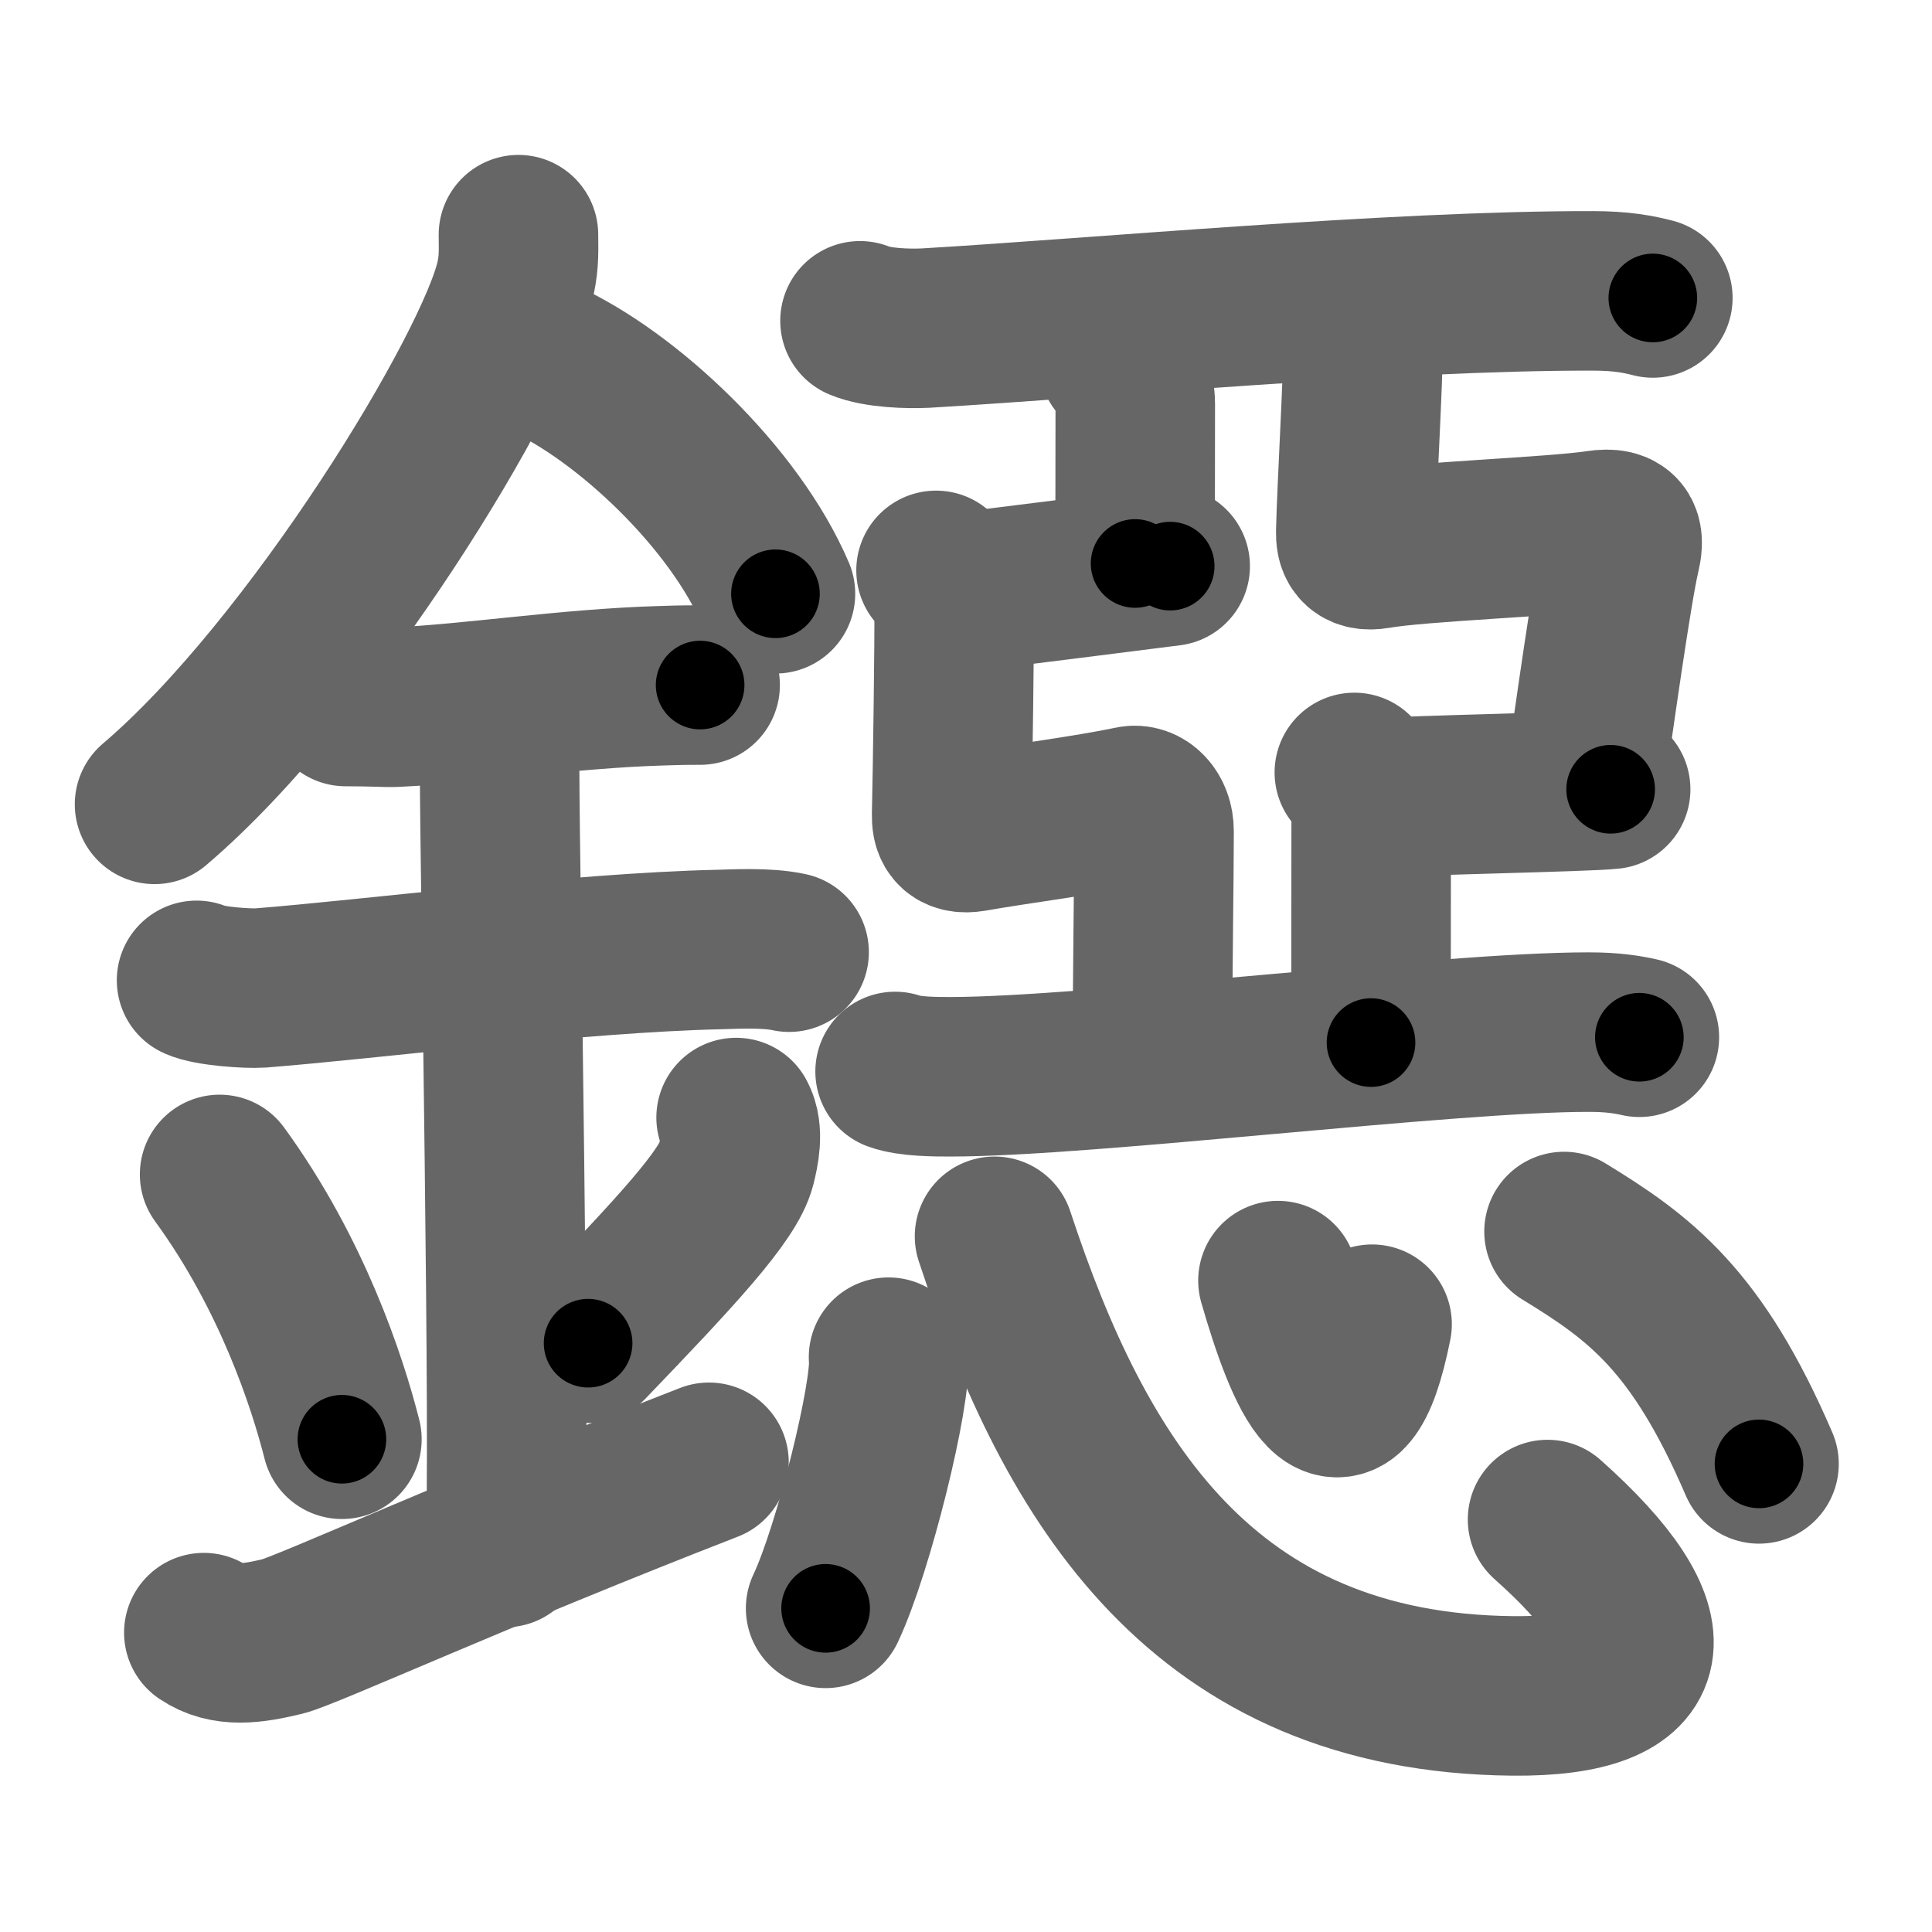 <svg xmlns="http://www.w3.org/2000/svg" width="109" height="109" viewBox="0 0 109 109" id="941a"><g fill="none" stroke="#666" stroke-width="9" stroke-linecap="round" stroke-linejoin="round"><g><g><path d="M29.25,13.24c0,0.82,0.05,1.47-0.16,2.45C28,20.79,17.61,37.82,8.72,45.38" /><path d="M30.64,20.21c4.74,2.15,10.8,7.87,13.11,13.29" /><path d="M19.5,39.86c1.56,0,2.27,0.06,2.77,0.04c4.5-0.21,9.7-1.05,15-1.21c0.77-0.02,0.93-0.04,2.23-0.04" /><path d="M11.09,55.31c0.68,0.33,2.91,0.48,3.6,0.43c6.24-0.49,17.88-1.99,25.87-2.17c0.85-0.02,2.7-0.13,3.96,0.15" /><path d="M26.95,40.69c1.24,0.78,1.24,2.52,1.24,3.14c0,4.35,0.62,39.13,0.31,43.48" /><path d="M12.39,66.26c4.08,5.6,6.07,11.67,6.9,14.94" /><path d="M41.53,63.05c0.44,0.8,0.17,1.98,0,2.66c-0.44,1.74-3.42,4.94-8.35,10.07" /><path d="M11.5,92.11c1.24,0.84,2.73,0.63,4.46,0.21c1.28-0.31,11.15-4.81,24.04-9.82" /></g><g><g><g><path d="M48.52,18.1c0.97,0.41,2.74,0.46,3.71,0.41c9.67-0.57,26.41-2.12,37.63-2.1c1.61,0,2.58,0.19,3.39,0.4" /></g><path d="M63.1,20.4c0.53,0.54,0.95,1.44,0.95,2.39c0,2.17-0.01,6.06-0.01,9" /><path d="M54.04,33.43c1.48-0.15,10.77-1.34,11.98-1.49" /><path d="M52.81,32.18c0.58,0.63,1.01,1.27,1.02,2.16c0.02,1.86-0.08,9.05-0.14,11.62c-0.01,0.56,0.1,1.16,1.17,0.98c2.41-0.43,6.5-0.95,8.99-1.48c0.62-0.13,1.26,0.45,1.26,1.44c0,2.74-0.09,7.53-0.09,12.88" /><path d="M75.88,17.21c0.58,0.63,1.01,1.27,1.02,2.16c0.02,1.86-0.35,8.06-0.41,10.63c-0.01,0.56,0.1,1.16,1.17,0.98c2.41-0.43,9.98-0.69,12.49-1.07c1.48-0.23,1.49,0.48,1.26,1.44c-0.44,1.84-1.52,9.47-1.97,12.69" /><path d="M77.85,45.02c1.48-0.15,11.81-0.34,13.02-0.49" /><path d="M76.41,43.58c0.53,0.54,0.95,1.44,0.95,2.39c0,2.17-0.01,9.9-0.01,12.85" /><g><path d="M50.5,60.45c0.82,0.3,2.31,0.3,3.12,0.3c7.78,0,28.11-2.53,36.02-2.52c1.36,0,2.17,0.14,2.85,0.29" /></g></g><g><path d="M50.13,76.57c0.2,2-1.97,10.83-3.55,14.17" /><path d="M56.11,69.75c4.54,13.79,11.73,25.76,29.25,25.93c8.45,0.08,9-3.68,1.95-9.95" /><path d="M72.1,72.25c1.51,5.25,3.7,10.5,5.31,2.46" /><path d="M88.24,69.48c4.29,2.62,7.51,5,11,13.11" /></g></g></g></g><g fill="none" stroke="#000" stroke-width="5" stroke-linecap="round" stroke-linejoin="round"><path d="M29.25,13.24c0,0.82,0.05,1.47-0.16,2.45C28,20.79,17.61,37.82,8.72,45.38" stroke-dasharray="38.787" stroke-dashoffset="38.787"><animate attributeName="stroke-dashoffset" values="38.787;38.787;0" dur="0.388s" fill="freeze" begin="0s;941a.click" /></path><path d="M30.64,20.21c4.74,2.15,10.8,7.87,13.11,13.29" stroke-dasharray="19.014" stroke-dashoffset="19.014"><animate attributeName="stroke-dashoffset" values="19.014" fill="freeze" begin="941a.click" /><animate attributeName="stroke-dashoffset" values="19.014;19.014;0" keyTimes="0;0.671;1" dur="0.578s" fill="freeze" begin="0s;941a.click" /></path><path d="M19.5,39.86c1.56,0,2.27,0.06,2.77,0.04c4.5-0.21,9.7-1.05,15-1.21c0.77-0.02,0.93-0.04,2.23-0.04" stroke-dasharray="20.054" stroke-dashoffset="20.054"><animate attributeName="stroke-dashoffset" values="20.054" fill="freeze" begin="941a.click" /><animate attributeName="stroke-dashoffset" values="20.054;20.054;0" keyTimes="0;0.742;1" dur="0.779s" fill="freeze" begin="0s;941a.click" /></path><path d="M11.09,55.31c0.68,0.33,2.91,0.48,3.6,0.43c6.24-0.49,17.88-1.99,25.87-2.17c0.85-0.02,2.7-0.13,3.96,0.15" stroke-dasharray="33.585" stroke-dashoffset="33.585"><animate attributeName="stroke-dashoffset" values="33.585" fill="freeze" begin="941a.click" /><animate attributeName="stroke-dashoffset" values="33.585;33.585;0" keyTimes="0;0.699;1" dur="1.115s" fill="freeze" begin="0s;941a.click" /></path><path d="M26.95,40.69c1.24,0.78,1.24,2.52,1.24,3.14c0,4.35,0.62,39.13,0.31,43.48" stroke-dasharray="47.015" stroke-dashoffset="47.015"><animate attributeName="stroke-dashoffset" values="47.015" fill="freeze" begin="941a.click" /><animate attributeName="stroke-dashoffset" values="47.015;47.015;0" keyTimes="0;0.703;1" dur="1.585s" fill="freeze" begin="0s;941a.click" /></path><path d="M12.39,66.26c4.08,5.6,6.07,11.67,6.9,14.94" stroke-dasharray="16.553" stroke-dashoffset="16.553"><animate attributeName="stroke-dashoffset" values="16.553" fill="freeze" begin="941a.click" /><animate attributeName="stroke-dashoffset" values="16.553;16.553;0" keyTimes="0;0.905;1" dur="1.751s" fill="freeze" begin="0s;941a.click" /></path><path d="M41.53,63.05c0.44,0.8,0.17,1.98,0,2.66c-0.44,1.74-3.42,4.94-8.35,10.07" stroke-dasharray="15.873" stroke-dashoffset="15.873"><animate attributeName="stroke-dashoffset" values="15.873" fill="freeze" begin="941a.click" /><animate attributeName="stroke-dashoffset" values="15.873;15.873;0" keyTimes="0;0.917;1" dur="1.91s" fill="freeze" begin="0s;941a.click" /></path><path d="M11.5,92.11c1.24,0.84,2.73,0.63,4.46,0.21c1.28-0.31,11.15-4.81,24.04-9.82" stroke-dasharray="30.579" stroke-dashoffset="30.579"><animate attributeName="stroke-dashoffset" values="30.579" fill="freeze" begin="941a.click" /><animate attributeName="stroke-dashoffset" values="30.579;30.579;0" keyTimes="0;0.862;1" dur="2.216s" fill="freeze" begin="0s;941a.click" /></path><path d="M48.52,18.1c0.97,0.41,2.74,0.46,3.71,0.41c9.67-0.57,26.41-2.12,37.63-2.1c1.61,0,2.58,0.19,3.39,0.4" stroke-dasharray="44.877" stroke-dashoffset="44.877"><animate attributeName="stroke-dashoffset" values="44.877" fill="freeze" begin="941a.click" /><animate attributeName="stroke-dashoffset" values="44.877;44.877;0" keyTimes="0;0.832;1" dur="2.665s" fill="freeze" begin="0s;941a.click" /></path><path d="M63.1,20.4c0.53,0.54,0.95,1.44,0.95,2.39c0,2.17-0.01,6.06-0.01,9" stroke-dasharray="11.634" stroke-dashoffset="11.634"><animate attributeName="stroke-dashoffset" values="11.634" fill="freeze" begin="941a.click" /><animate attributeName="stroke-dashoffset" values="11.634;11.634;0" keyTimes="0;0.958;1" dur="2.781s" fill="freeze" begin="0s;941a.click" /></path><path d="M54.04,33.43c1.48-0.15,10.77-1.34,11.98-1.49" stroke-dasharray="12.073" stroke-dashoffset="12.073"><animate attributeName="stroke-dashoffset" values="12.073" fill="freeze" begin="941a.click" /><animate attributeName="stroke-dashoffset" values="12.073;12.073;0" keyTimes="0;0.958;1" dur="2.902s" fill="freeze" begin="0s;941a.click" /></path><path d="M52.81,32.18c0.58,0.63,1.01,1.27,1.02,2.16c0.02,1.86-0.08,9.05-0.14,11.62c-0.01,0.56,0.1,1.16,1.17,0.98c2.41-0.43,6.5-0.95,8.99-1.48c0.62-0.13,1.26,0.45,1.26,1.44c0,2.74-0.09,7.53-0.09,12.88" stroke-dasharray="40.121" stroke-dashoffset="40.121"><animate attributeName="stroke-dashoffset" values="40.121" fill="freeze" begin="941a.click" /><animate attributeName="stroke-dashoffset" values="40.121;40.121;0" keyTimes="0;0.879;1" dur="3.303s" fill="freeze" begin="0s;941a.click" /></path><path d="M75.88,17.21c0.58,0.63,1.01,1.27,1.02,2.16c0.02,1.86-0.35,8.06-0.41,10.63c-0.01,0.56,0.1,1.16,1.17,0.98c2.41-0.43,9.98-0.69,12.49-1.07c1.48-0.23,1.49,0.48,1.26,1.44c-0.44,1.84-1.52,9.47-1.97,12.69" stroke-dasharray="42.907" stroke-dashoffset="42.907"><animate attributeName="stroke-dashoffset" values="42.907" fill="freeze" begin="941a.click" /><animate attributeName="stroke-dashoffset" values="42.907;42.907;0" keyTimes="0;0.885;1" dur="3.732s" fill="freeze" begin="0s;941a.click" /></path><path d="M77.85,45.02c1.48-0.15,11.81-0.34,13.02-0.49" stroke-dasharray="13.031" stroke-dashoffset="13.031"><animate attributeName="stroke-dashoffset" values="13.031" fill="freeze" begin="941a.click" /><animate attributeName="stroke-dashoffset" values="13.031;13.031;0" keyTimes="0;0.966;1" dur="3.862s" fill="freeze" begin="0s;941a.click" /></path><path d="M76.41,43.58c0.53,0.54,0.95,1.44,0.95,2.39c0,2.17-0.01,9.9-0.01,12.85" stroke-dasharray="15.484" stroke-dashoffset="15.484"><animate attributeName="stroke-dashoffset" values="15.484" fill="freeze" begin="941a.click" /><animate attributeName="stroke-dashoffset" values="15.484;15.484;0" keyTimes="0;0.961;1" dur="4.017s" fill="freeze" begin="0s;941a.click" /></path><path d="M50.5,60.45c0.82,0.3,2.31,0.3,3.12,0.3c7.78,0,28.11-2.53,36.02-2.52c1.36,0,2.17,0.14,2.85,0.29" stroke-dasharray="42.136" stroke-dashoffset="42.136"><animate attributeName="stroke-dashoffset" values="42.136" fill="freeze" begin="941a.click" /><animate attributeName="stroke-dashoffset" values="42.136;42.136;0" keyTimes="0;0.905;1" dur="4.438s" fill="freeze" begin="0s;941a.click" /></path><path d="M50.13,76.57c0.2,2-1.97,10.83-3.55,14.17" stroke-dasharray="14.674" stroke-dashoffset="14.674"><animate attributeName="stroke-dashoffset" values="14.674" fill="freeze" begin="941a.click" /><animate attributeName="stroke-dashoffset" values="14.674;14.674;0" keyTimes="0;0.968;1" dur="4.585s" fill="freeze" begin="0s;941a.click" /></path><path d="M56.11,69.75c4.54,13.79,11.73,25.76,29.25,25.93c8.45,0.08,9-3.68,1.95-9.95" stroke-dasharray="59.235" stroke-dashoffset="59.235"><animate attributeName="stroke-dashoffset" values="59.235" fill="freeze" begin="941a.click" /><animate attributeName="stroke-dashoffset" values="59.235;59.235;0" keyTimes="0;0.886;1" dur="5.177s" fill="freeze" begin="0s;941a.click" /></path><path d="M72.1,72.25c1.51,5.25,3.7,10.5,5.31,2.46" stroke-dasharray="12.43" stroke-dashoffset="12.43"><animate attributeName="stroke-dashoffset" values="12.43" fill="freeze" begin="941a.click" /><animate attributeName="stroke-dashoffset" values="12.43;12.43;0" keyTimes="0;0.977;1" dur="5.301s" fill="freeze" begin="0s;941a.click" /></path><path d="M88.24,69.48c4.29,2.62,7.51,5,11,13.11" stroke-dasharray="17.476" stroke-dashoffset="17.476"><animate attributeName="stroke-dashoffset" values="17.476" fill="freeze" begin="941a.click" /><animate attributeName="stroke-dashoffset" values="17.476;17.476;0" keyTimes="0;0.968;1" dur="5.476s" fill="freeze" begin="0s;941a.click" /></path></g></svg>
